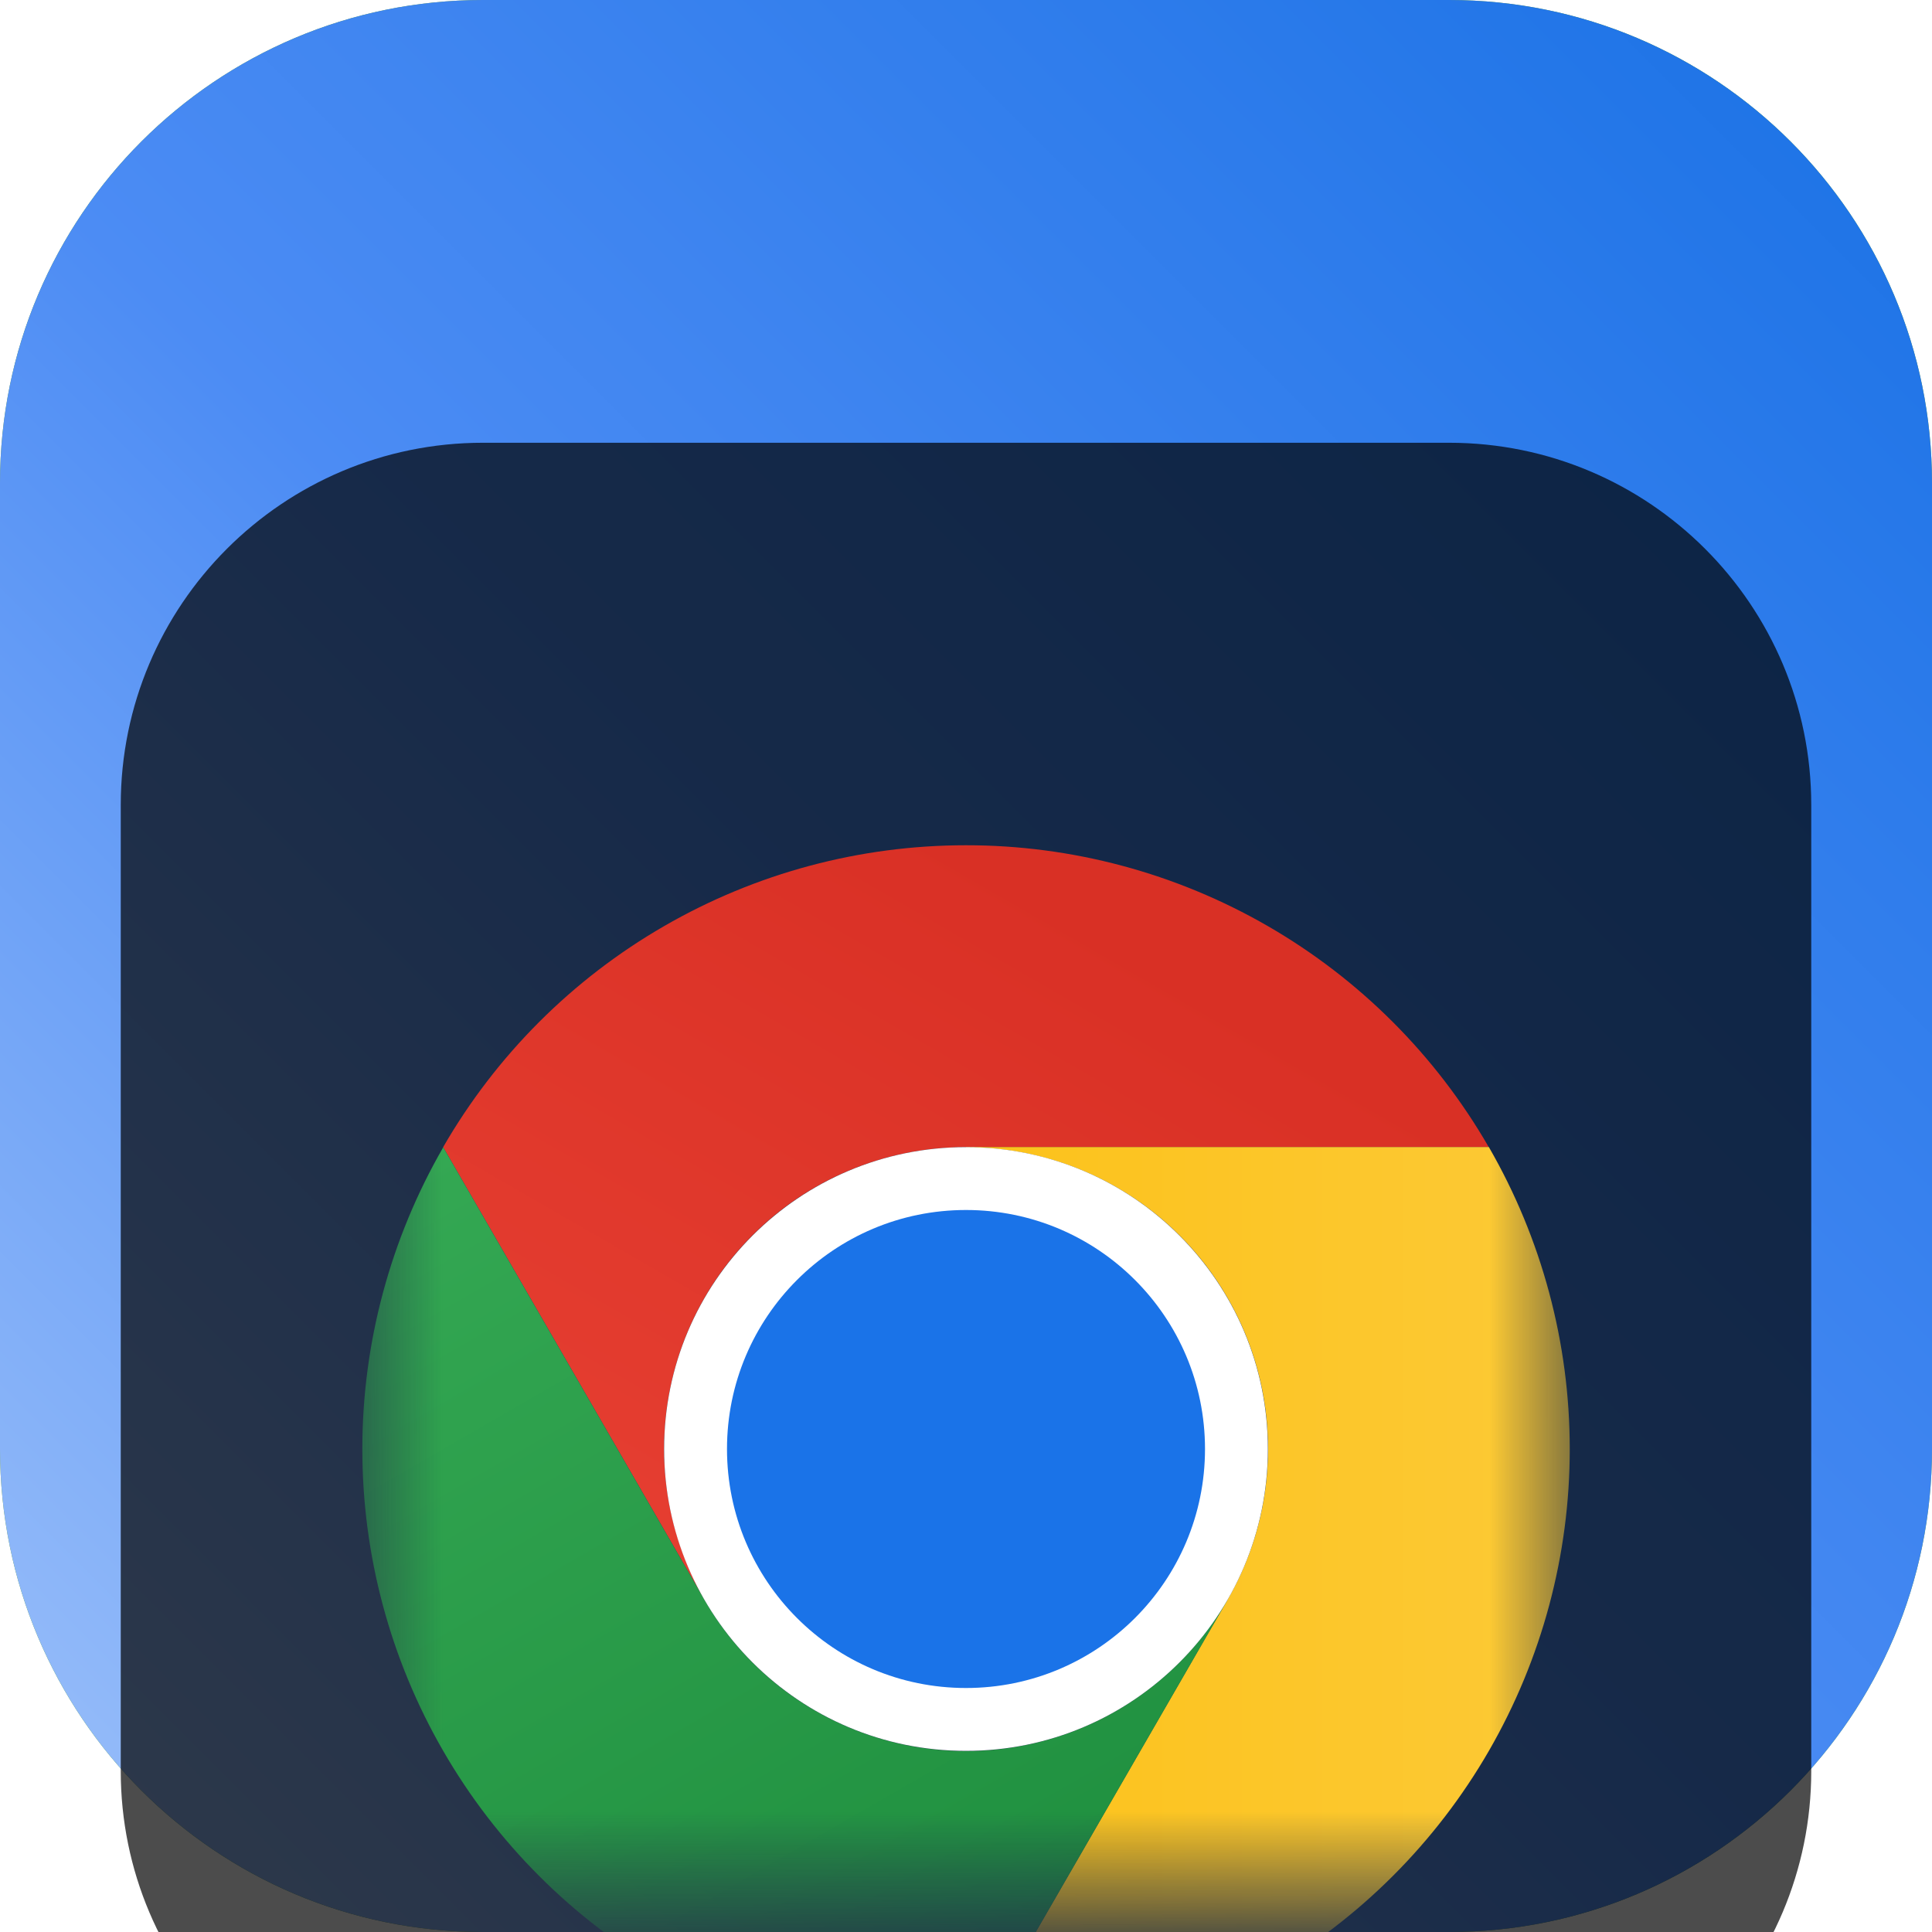 <svg width="24" height="24" viewBox="0 0 24 24" fill="none" xmlns="http://www.w3.org/2000/svg">
<g clip-path="url(#clip0_32_9744)">
<path d="M18 0H6C2.686 0 0 2.686 0 6V18C0 21.314 2.686 24 6 24H18C21.314 24 24 21.314 24 18V6C24 2.686 21.314 0 18 0Z" fill="url(#paint0_radial_32_9744)"/>
<path d="M18 0H6C2.686 0 0 2.686 0 6V18C0 21.314 2.686 24 6 24H18C21.314 24 24 21.314 24 18V6C24 2.686 21.314 0 18 0Z" fill="url(#paint1_linear_32_9744)"/>
<g filter="url(#filter0_i_32_9744)">
<path d="M18 1.5H6C3.515 1.5 1.5 3.515 1.5 6V18C1.5 20.485 3.515 22.5 6 22.5H18C20.485 22.5 22.5 20.485 22.5 18V6C22.5 3.515 20.485 1.5 18 1.5Z" fill="black" fill-opacity="0.7"/>
<mask id="mask0_32_9744" style="mask-type:luminance" maskUnits="userSpaceOnUse" x="4" y="4" width="16" height="16">
<path d="M19.5 4.5H4.5V19.5H19.5V4.5Z" fill="white"/>
</mask>
<g mask="url(#mask0_32_9744)">
<g filter="url(#filter1_d_32_9744)">
<path d="M11.999 8.25H18.494C17.836 7.109 16.889 6.162 15.749 5.504C14.609 4.846 13.316 4.499 11.999 4.5C10.682 4.5 9.389 4.846 8.249 5.505C7.109 6.163 6.163 7.11 5.505 8.25L8.752 13.874L8.755 13.874C8.425 13.304 8.25 12.658 8.249 11.999C8.249 11.341 8.422 10.694 8.751 10.123C9.08 9.553 9.553 9.079 10.124 8.75C10.694 8.421 11.341 8.249 11.999 8.25Z" fill="url(#paint2_linear_32_9744)"/>
<path d="M15.248 13.874L12.001 19.498C13.318 19.499 14.611 19.152 15.751 18.494C16.891 17.836 17.838 16.889 18.496 15.749C19.154 14.609 19.501 13.315 19.5 11.999C19.5 10.682 19.153 9.389 18.495 8.249L12.001 8.249L12 8.252C12.658 8.251 13.306 8.423 13.876 8.752C14.447 9.081 14.921 9.554 15.25 10.124C15.579 10.694 15.753 11.341 15.752 11.999C15.752 12.658 15.578 13.305 15.248 13.874Z" fill="url(#paint3_linear_32_9744)"/>
<path d="M8.753 13.876L5.506 8.252C4.848 9.392 4.501 10.685 4.501 12.002C4.501 13.318 4.847 14.611 5.506 15.751C6.164 16.891 7.111 17.838 8.251 18.496C9.391 19.154 10.685 19.5 12.001 19.5L15.248 13.876L15.246 13.874C14.918 14.445 14.445 14.919 13.875 15.249C13.306 15.579 12.659 15.752 12 15.753C11.342 15.753 10.695 15.579 10.125 15.25C9.555 14.921 9.082 14.447 8.753 13.876Z" fill="url(#paint4_linear_32_9744)"/>
<path d="M12 15.75C14.071 15.75 15.75 14.071 15.75 12C15.75 9.929 14.071 8.25 12 8.25C9.929 8.25 8.25 9.929 8.25 12C8.25 14.071 9.929 15.75 12 15.75Z" fill="white"/>
<path d="M12 14.969C13.64 14.969 14.969 13.64 14.969 12C14.969 10.36 13.64 9.031 12 9.031C10.36 9.031 9.031 10.36 9.031 12C9.031 13.64 10.36 14.969 12 14.969Z" fill="#1A73E8"/>
</g>
</g>
</g>
</g>
<defs>
<filter id="filter0_i_32_9744" x="1.5" y="1.5" width="21" height="25" filterUnits="userSpaceOnUse" color-interpolation-filters="sRGB">
<feFlood flood-opacity="0" result="BackgroundImageFix"/>
<feBlend mode="normal" in="SourceGraphic" in2="BackgroundImageFix" result="shape"/>
<feColorMatrix in="SourceAlpha" type="matrix" values="0 0 0 0 0 0 0 0 0 0 0 0 0 0 0 0 0 0 127 0" result="hardAlpha"/>
<feOffset dy="4"/>
<feGaussianBlur stdDeviation="2"/>
<feComposite in2="hardAlpha" operator="arithmetic" k2="-1" k3="1"/>
<feColorMatrix type="matrix" values="0 0 0 0 0 0 0 0 0 0 0 0 0 0 0 0 0 0 0.25 0"/>
<feBlend mode="normal" in2="shape" result="effect1_innerShadow_32_9744"/>
</filter>
<filter id="filter1_d_32_9744" x="0.501" y="2.5" width="23" height="23" filterUnits="userSpaceOnUse" color-interpolation-filters="sRGB">
<feFlood flood-opacity="0" result="BackgroundImageFix"/>
<feColorMatrix in="SourceAlpha" type="matrix" values="0 0 0 0 0 0 0 0 0 0 0 0 0 0 0 0 0 0 127 0" result="hardAlpha"/>
<feOffset dy="2"/>
<feGaussianBlur stdDeviation="2"/>
<feComposite in2="hardAlpha" operator="out"/>
<feColorMatrix type="matrix" values="0 0 0 0 0 0 0 0 0 0 0 0 0 0 0 0 0 0 0.25 0"/>
<feBlend mode="normal" in2="BackgroundImageFix" result="effect1_dropShadow_32_9744"/>
<feBlend mode="normal" in="SourceGraphic" in2="effect1_dropShadow_32_9744" result="shape"/>
</filter>
<radialGradient id="paint0_radial_32_9744" cx="0" cy="0" r="1" gradientUnits="userSpaceOnUse" gradientTransform="translate(12 12) rotate(135) scale(16.971)">
<stop offset="0.14" stop-color="#1A73E8"/>
<stop offset="0.373" stop-color="#DB3327"/>
<stop offset="0.638" stop-color="#FCC72D"/>
<stop offset="0.896" stop-color="#209140"/>
</radialGradient>
<linearGradient id="paint1_linear_32_9744" x1="24" y1="0" x2="0" y2="24" gradientUnits="userSpaceOnUse">
<stop stop-color="#1971E5"/>
<stop offset="0.536" stop-color="#4C8CF4"/>
<stop offset="1" stop-color="#9FC2FA"/>
</linearGradient>
<linearGradient id="paint2_linear_32_9744" x1="17.683" y1="7.782" x2="11.189" y2="19.03" gradientUnits="userSpaceOnUse">
<stop stop-color="#D93025"/>
<stop offset="1" stop-color="#EA4335"/>
</linearGradient>
<linearGradient id="paint3_linear_32_9744" x1="18.921" y1="9.187" x2="5.932" y2="9.187" gradientUnits="userSpaceOnUse">
<stop stop-color="#FCC934"/>
<stop offset="1" stop-color="#FBBC04"/>
</linearGradient>
<linearGradient id="paint4_linear_32_9744" x1="12.812" y1="19.032" x2="6.318" y2="7.783" gradientUnits="userSpaceOnUse">
<stop stop-color="#1E8E3E"/>
<stop offset="1" stop-color="#34A853"/>
</linearGradient>
<clipPath id="clip0_32_9744">
<rect width="24" height="24" fill="white"/>
</clipPath>
</defs>
</svg>
